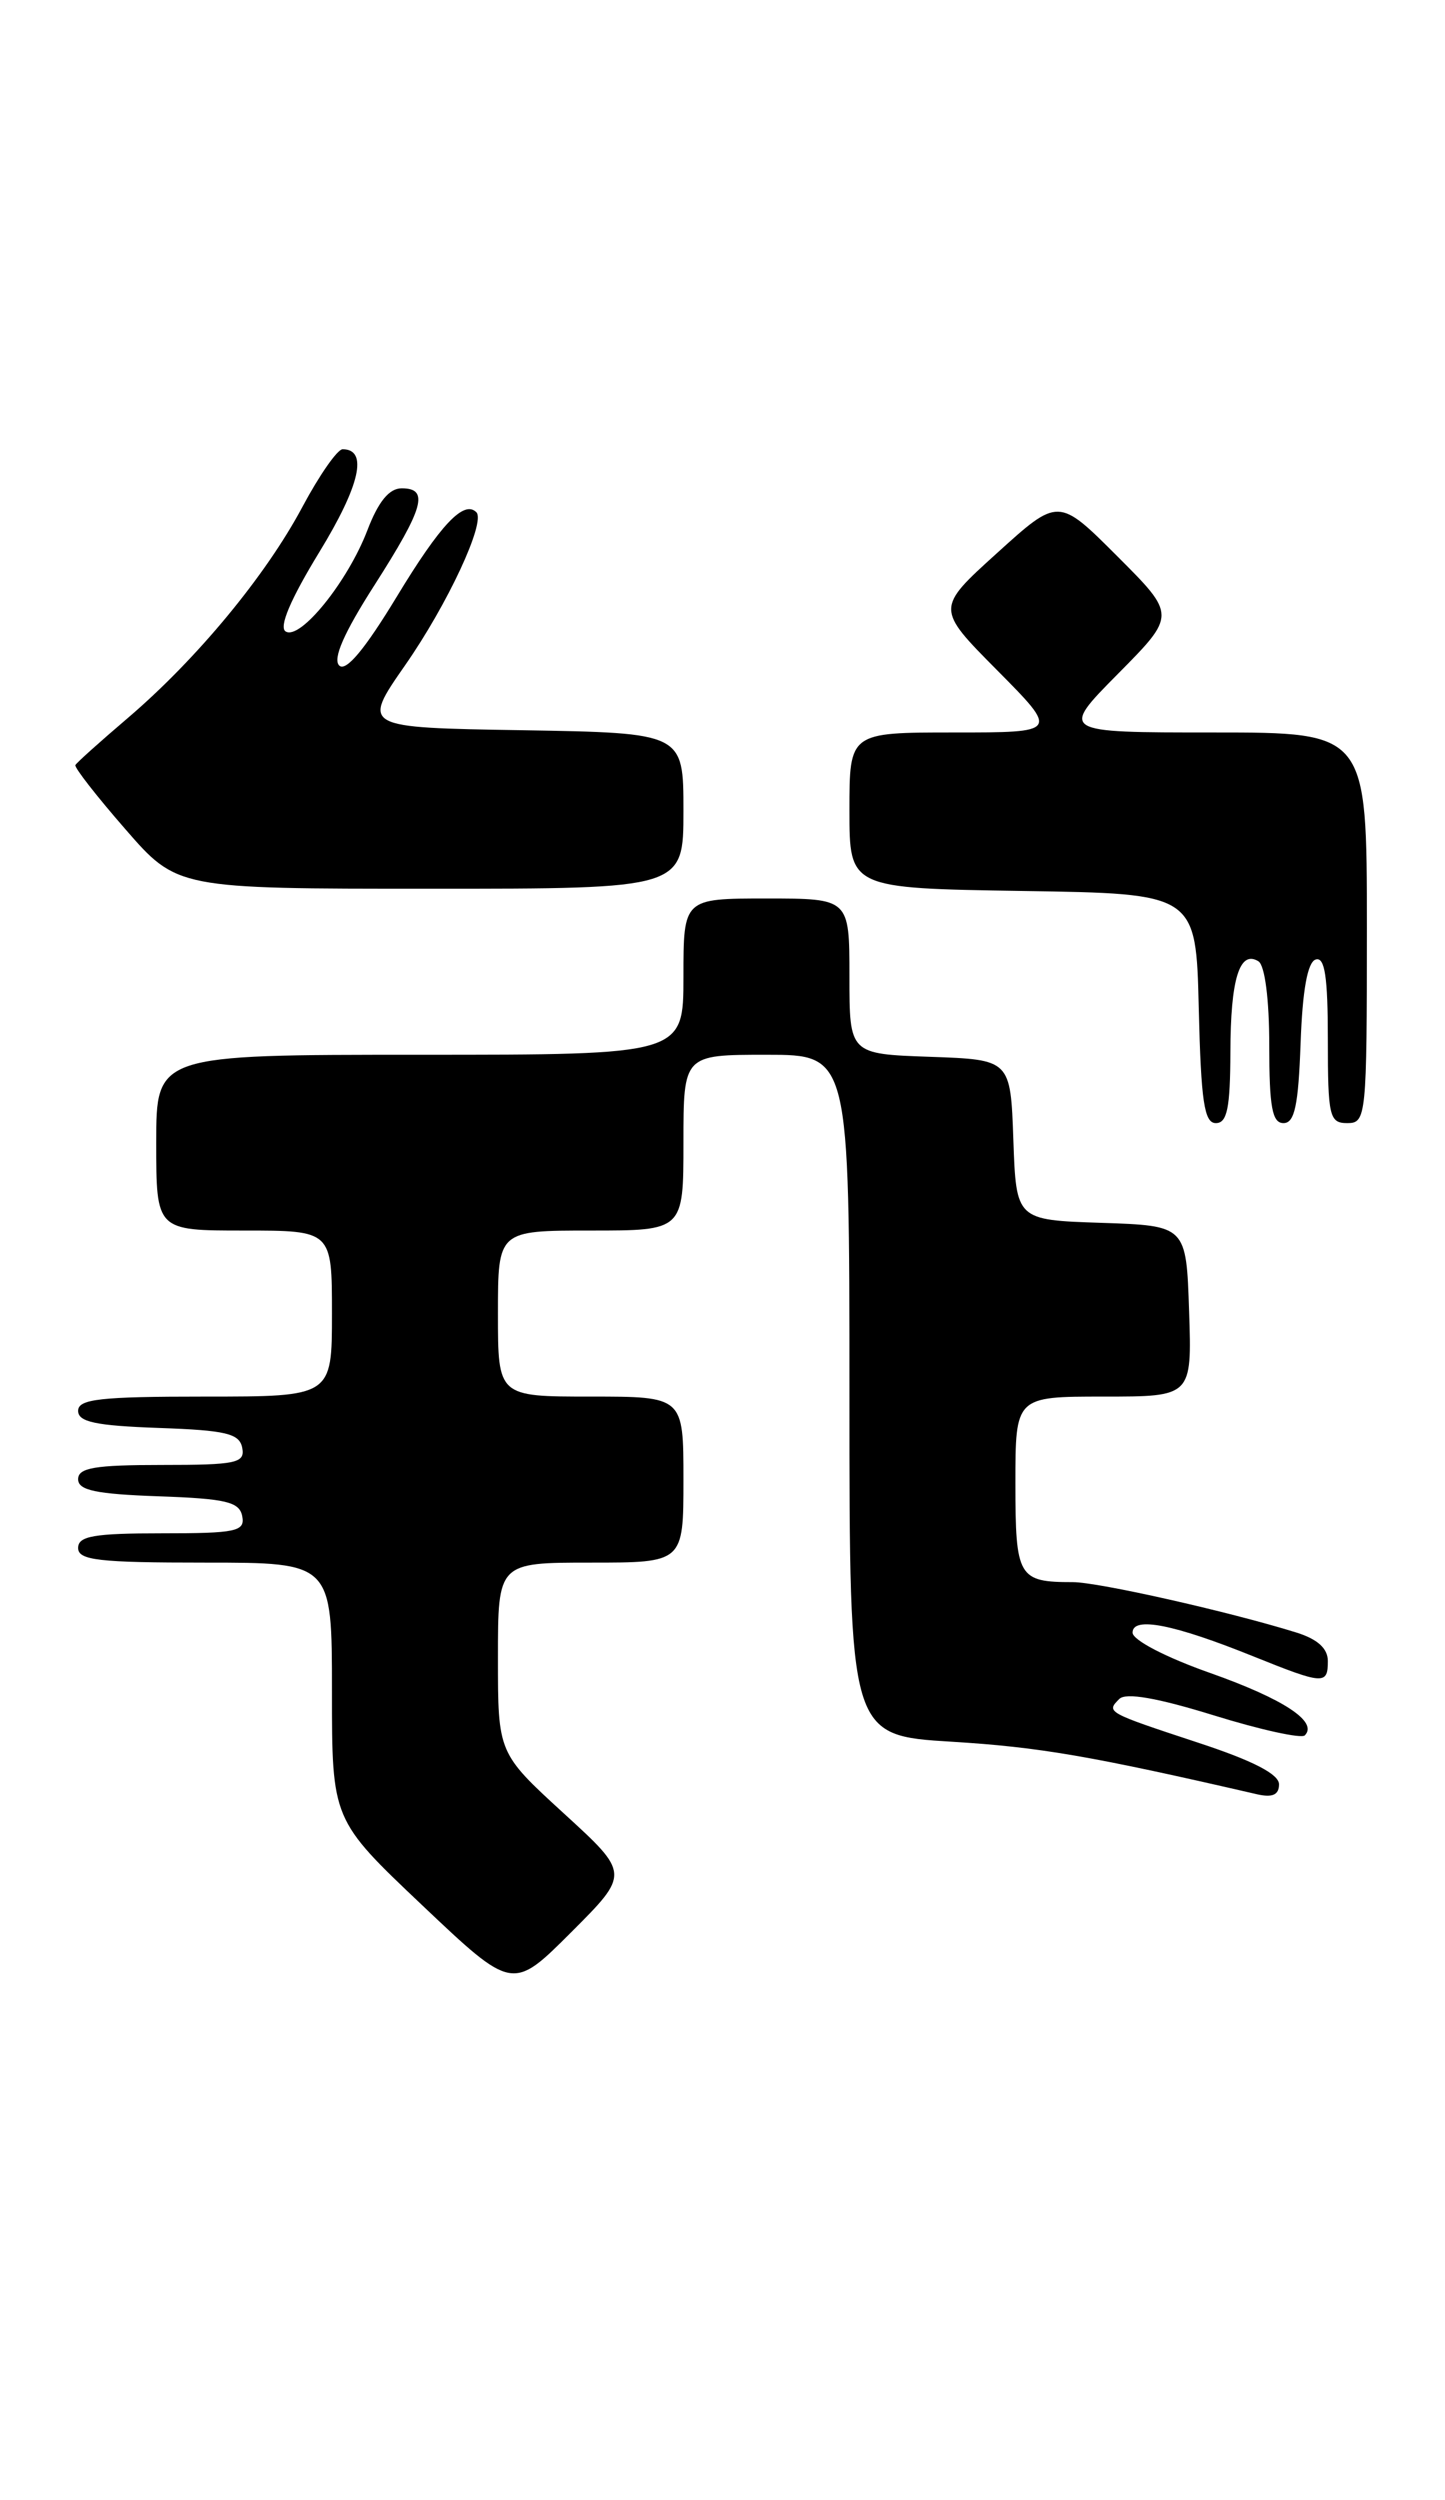 <?xml version="1.0" encoding="UTF-8" standalone="no"?>
<!DOCTYPE svg PUBLIC "-//W3C//DTD SVG 1.1//EN" "http://www.w3.org/Graphics/SVG/1.1/DTD/svg11.dtd" >
<svg xmlns="http://www.w3.org/2000/svg" xmlns:xlink="http://www.w3.org/1999/xlink" version="1.1" viewBox="0 0 148 256">
 <g >
 <path fill="currentColor"
d=" M 57.75 185.68 C 51.00 179.50 51.00 179.50 51.00 169.75 C 51.00 160.00 51.00 160.00 60.50 160.00 C 70.00 160.00 70.00 160.00 70.00 151.50 C 70.00 143.00 70.00 143.00 60.50 143.00 C 51.00 143.00 51.00 143.00 51.00 134.50 C 51.00 126.00 51.00 126.00 60.50 126.00 C 70.00 126.00 70.00 126.00 70.00 117.00 C 70.00 108.00 70.00 108.00 78.50 108.00 C 87.00 108.00 87.00 108.00 87.00 142.85 C 87.00 177.70 87.00 177.70 97.49 178.34 C 106.44 178.89 111.67 179.78 128.75 183.72 C 130.33 184.08 131.00 183.78 131.00 182.70 C 131.00 181.66 128.32 180.28 122.75 178.45 C 113.33 175.34 113.28 175.32 114.64 173.96 C 115.31 173.29 118.50 173.84 124.32 175.64 C 129.09 177.12 133.29 178.04 133.64 177.69 C 135.03 176.30 131.47 173.96 123.92 171.29 C 119.41 169.70 116.00 167.93 116.00 167.17 C 116.00 165.48 120.23 166.31 128.42 169.62 C 135.58 172.50 136.00 172.52 136.00 170.08 C 136.00 168.78 134.94 167.83 132.75 167.15 C 125.82 165.00 112.49 162.00 109.89 162.00 C 104.29 162.00 104.00 161.51 104.00 151.89 C 104.00 143.00 104.00 143.00 113.04 143.00 C 122.08 143.00 122.08 143.00 121.79 134.25 C 121.50 125.50 121.50 125.50 112.79 125.21 C 104.08 124.92 104.08 124.92 103.79 116.71 C 103.50 108.50 103.50 108.50 95.25 108.21 C 87.00 107.92 87.00 107.92 87.00 99.96 C 87.00 92.00 87.00 92.00 78.50 92.00 C 70.00 92.00 70.00 92.00 70.00 100.00 C 70.00 108.00 70.00 108.00 43.00 108.00 C 16.00 108.00 16.00 108.00 16.00 117.00 C 16.00 126.00 16.00 126.00 25.00 126.00 C 34.00 126.00 34.00 126.00 34.00 134.50 C 34.00 143.00 34.00 143.00 21.00 143.00 C 10.27 143.00 8.00 143.25 8.00 144.46 C 8.00 145.60 9.82 145.98 16.24 146.21 C 23.15 146.45 24.53 146.78 24.81 148.25 C 25.11 149.81 24.20 150.00 16.57 150.00 C 9.72 150.00 8.00 150.29 8.00 151.46 C 8.00 152.60 9.82 152.98 16.24 153.21 C 23.15 153.45 24.53 153.78 24.81 155.25 C 25.11 156.81 24.20 157.00 16.57 157.00 C 9.62 157.00 8.00 157.28 8.00 158.50 C 8.00 159.76 10.11 160.00 21.00 160.00 C 34.00 160.00 34.00 160.00 34.00 173.16 C 34.00 186.33 34.00 186.33 43.25 195.09 C 52.50 203.85 52.50 203.85 58.50 197.85 C 64.50 191.85 64.50 191.85 57.75 185.68 Z  M 126.02 107.75 C 126.03 100.26 126.96 97.24 128.89 98.43 C 129.55 98.84 130.00 102.31 130.00 107.06 C 130.00 113.35 130.30 115.00 131.46 115.00 C 132.60 115.00 132.98 113.19 133.21 106.83 C 133.40 101.40 133.92 98.52 134.75 98.25 C 135.69 97.94 136.00 100.00 136.00 106.42 C 136.00 114.33 136.16 115.00 138.00 115.00 C 139.93 115.00 140.00 114.33 140.00 95.00 C 140.00 75.00 140.00 75.00 124.28 75.00 C 108.56 75.00 108.56 75.00 114.51 68.99 C 120.46 62.98 120.46 62.98 114.44 56.96 C 108.41 50.93 108.41 50.93 102.13 56.62 C 95.85 62.30 95.85 62.30 102.15 68.65 C 108.44 75.00 108.44 75.00 97.72 75.00 C 87.00 75.00 87.00 75.00 87.00 82.98 C 87.00 90.95 87.00 90.95 104.75 91.23 C 122.50 91.50 122.50 91.50 122.78 103.25 C 123.01 112.79 123.34 115.00 124.53 115.00 C 125.69 115.00 126.00 113.45 126.02 107.75 Z  M 70.00 83.02 C 70.00 75.05 70.00 75.05 53.53 74.77 C 37.05 74.50 37.05 74.50 41.49 68.12 C 45.86 61.85 49.77 53.44 48.79 52.45 C 47.51 51.17 45.11 53.71 40.63 61.11 C 37.34 66.53 35.42 68.82 34.74 68.14 C 34.06 67.46 35.24 64.77 38.37 59.89 C 43.42 51.99 43.98 50.00 41.14 50.00 C 39.86 50.00 38.75 51.36 37.63 54.29 C 35.62 59.55 30.75 65.58 29.26 64.66 C 28.54 64.22 29.75 61.37 32.70 56.54 C 36.89 49.69 37.72 46.00 35.09 46.00 C 34.56 46.00 32.71 48.65 30.98 51.89 C 27.22 58.95 20.16 67.48 13.10 73.51 C 10.26 75.93 7.83 78.11 7.72 78.34 C 7.60 78.58 9.89 81.52 12.82 84.88 C 18.14 91.00 18.14 91.00 44.07 91.00 C 70.00 91.00 70.00 91.00 70.00 83.02 Z "/>
</g>
</svg>